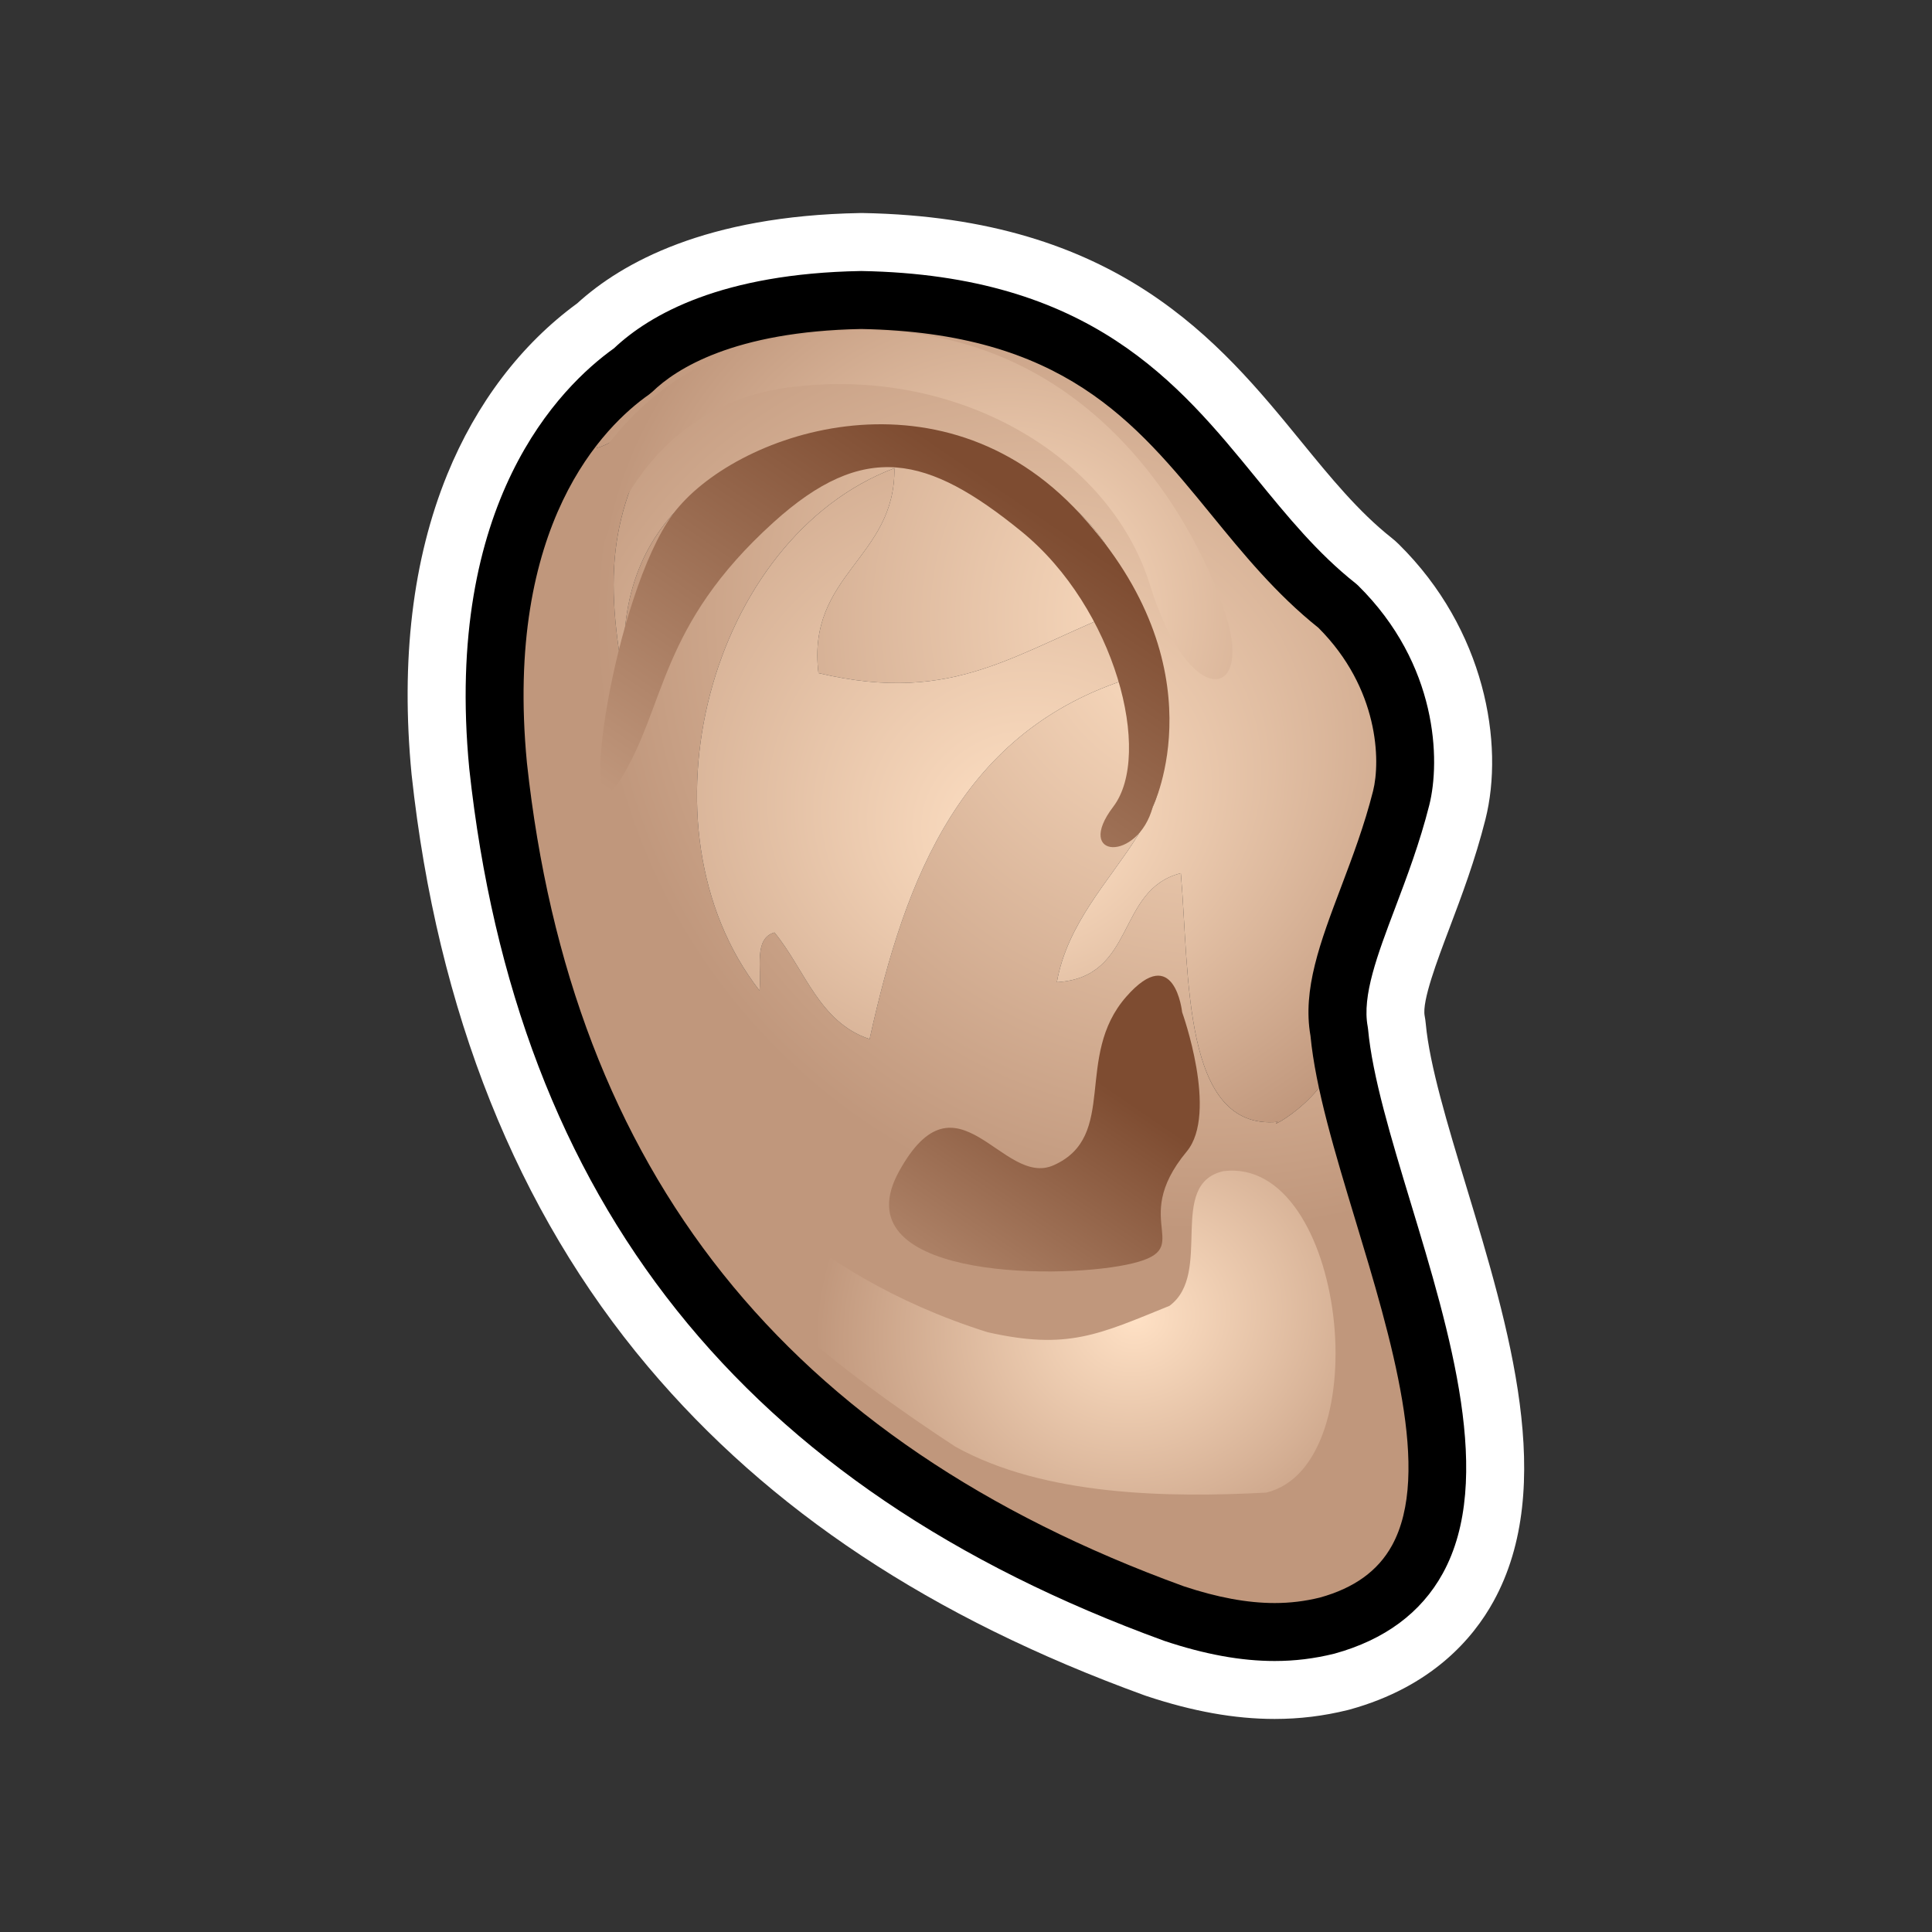 <?xml version="1.0" encoding="utf-8"?>
<!-- Generator: Adobe Illustrator 15.0.0, SVG Export Plug-In . SVG Version: 6.00 Build 0)  -->
<!DOCTYPE svg PUBLIC "-//W3C//DTD SVG 1.1//EN" "http://www.w3.org/Graphics/SVG/1.1/DTD/svg11.dtd">
<svg version="1.1" xmlns="http://www.w3.org/2000/svg" xmlns:xlink="http://www.w3.org/1999/xlink" x="0px" y="0px" width="200px"
	 height="200px" viewBox="0 0 200 200" enable-background="new 0 0 200 200" xml:space="preserve">
<rect x="0" y="0" width="200" height="200" fill="#333333" stroke="none"/>
<g id="icon">
	<g id="Layer_2">
	</g>
	<g id="Layer_1_1_">
		<g>
			
				<radialGradient id="SVGID_1_" cx="175.019" cy="-3.003" r="63.449" gradientTransform="matrix(1 0 0 -1 -50 61)" gradientUnits="userSpaceOnUse">
				<stop  offset="0" style="stop-color:#FFE1C5"/>
				<stop  offset="1" style="stop-color:#C0977C"/>
			</radialGradient>
			<path fill="url(#SVGID_1_)" d="M71.368,35.35c-9.651,3.222-22.501,15.866-19.808,43.906
				c5.149,47.454,31.232,73.691,69.936,87.768c6.9,2.299,11.73,2.285,15.85,1.269c24.082-6.653,2.988-42.938,1.289-61.474
				c0.447,6.189-7.906,10.414-6.377,9.32c-9.875,0.926-9.109-15.106-10.018-25.746c-6.76,1.715-4.582,10.796-12.836,11.281
				c2.178-12.217,17.425-17.53,7.742-31.511c-17.583,5.43-23.404,20.55-27.125,37.401c-5.24-1.73-6.697-7.223-9.85-11.032
				c-2.191,0.621-1.301,3.785-1.552,6.008C65.464,85.598,73.49,55.688,92.587,48.467c0.127,9.335-9.104,10.957-7.861,21.212
				c14.342,3.387,20.391-2.281,32.336-6.873c-4.492-24.525-59.376-25.567-51.733,11.29C62.504,60.95,62.65,53.969,68.23,44.423
				c-3.393-0.366-4.275,1.334-6.461,1.964C61.412,40.686,73.686,37.831,71.368,35.35z"/>
			
				<radialGradient id="SVGID_2_" cx="593.252" cy="353.586" r="49.872" fx="595.263" fy="340.256" gradientTransform="matrix(1.133 -0.086 -0.012 -1.03 -564.238 489.184)" gradientUnits="userSpaceOnUse">
				<stop  offset="0" style="stop-color:#FFE1C5"/>
				<stop  offset="1" style="stop-color:#C0977C"/>
			</radialGradient>
			<path fill="url(#SVGID_2_)" d="M138.479,62.745c-14.502-11.473-17.961-31.126-49.333-31.69
				c-20.999,0.379-27.733,9.631-27.376,15.333c2.186-0.63,3.068-2.33,6.461-1.964c-5.58,9.545-5.727,16.527-2.901,29.672
				c-7.643-36.857,47.24-35.815,51.732-11.29c-11.944,4.592-17.994,10.26-32.335,6.873c-1.243-10.256,7.988-11.877,7.861-21.212
				C73.491,55.689,65.465,85.598,78.62,102.54c0.251-2.223-0.64-5.387,1.552-6.008c3.152,3.811,4.609,9.302,9.85,11.032
				c3.721-16.852,9.543-31.972,27.125-37.401c9.684,13.981-5.563,19.294-7.742,31.511c8.255-0.484,6.076-9.566,12.837-11.281
				c0.907,10.639,0.143,26.671,10.018,25.746c-1.53,1.094,6.824-3.131,6.378-9.32c-1.197-6.377,3.875-14.153,6.413-24.202
				C146.061,78.598,145.695,69.866,138.479,62.745z"/>
			
				<linearGradient id="SVGID_3_" gradientUnits="userSpaceOnUse" x1="120.231" y1="-117.46" x2="165.071" y2="-51.746" gradientTransform="matrix(1 0 0 -1 -50 61)">
				<stop  offset="0" style="stop-color:#FFE1C5"/>
				<stop  offset="0.558" style="stop-color:#C0977C"/>
				<stop  offset="1" style="stop-color:#7E4C31"/>
			</linearGradient>
			<path fill="url(#SVGID_3_)" d="M122.375,104.784c0,0,3.766,10.456,0.477,14.417c-6.238,7.508,1.447,10.139-6.248,11.724
				c-7.692,1.584-29.557,1.267-23.535-9.665c6.02-10.931,10.695,1.73,16-0.633c6.755-3.01,2.06-11.248,7.535-17.465
				C121.605,97.484,122.375,104.784,122.375,104.784z"/>
			
				<linearGradient id="SVGID_4_" gradientUnits="userSpaceOnUse" x1="93.491" y1="-82.484" x2="155.914" y2="8.996" gradientTransform="matrix(1 0 0 -1 -50 61)">
				<stop  offset="0" style="stop-color:#FFE1C5"/>
				<stop  offset="0.558" style="stop-color:#C0977C"/>
				<stop  offset="1" style="stop-color:#7E4C31"/>
			</linearGradient>
			<path fill="url(#SVGID_4_)" d="M119.339,83.506c0,0,7.104-14.373-7.524-30.302c-14.628-15.93-35.993-8.244-42.136,0
				c-6.143,8.243-10.197,35.083-5.443,27.478c4.752-7.604,3.904-15.823,15.842-26.615c9.381-8.481,15.93-6.97,25.664,0.951
				c9.733,7.921,13.625,23.073,9.506,28.488C111.127,88.92,117.816,89.27,119.339,83.506z"/>
			
				<radialGradient id="SVGID_5_" cx="605.421" cy="292.479" r="29.348" gradientTransform="matrix(1.133 -0.086 -0.012 -1.03 -564.79 489.811)" gradientUnits="userSpaceOnUse">
				<stop  offset="0" style="stop-color:#FFE1C5"/>
				<stop  offset="1" style="stop-color:#C0977C"/>
			</radialGradient>
			<path fill="url(#SVGID_5_)" d="M126.643,121.238c-5.887,1.344-1.016,10.568-5.578,13.941c-7.317,2.969-10.559,4.604-18.842,2.728
				c-19.929-6.286-26.869-18.233-28.482-16.726c-5.058,7.558,14.905,21.873,25.148,28.573c9.228,5.14,22.176,5.289,32.19,4.761
				C142.812,151.656,139.327,119.654,126.643,121.238z"/>
			
				<radialGradient id="SVGID_6_" cx="154.383" cy="-2.447" r="42.556" gradientTransform="matrix(1 0 0 -1 -50 61)" gradientUnits="userSpaceOnUse">
				<stop  offset="0" style="stop-color:#FFE1C5"/>
				<stop  offset="1" style="stop-color:#C0977C"/>
			</radialGradient>
			<path fill="url(#SVGID_6_)" d="M126.643,62.938c0,0-9.971-32.794-43.397-28.358C49.818,39.016,52.67,83.692,55.521,90.663
				c2.852,6.97,3.802-4.97,3.802-16.98c0-12.011,4.594-31.181,22.179-33.558c17.586-2.376,33.428,7.129,37.547,20.438
				C123.168,73.869,130.117,72.443,126.643,62.938z"/>
		</g>
	</g>
</g>
<g id="outline_x5F_white">
	<g>
		<g>
			<path fill="#FFFFFF" d="M89.146,31.055c31.372,0.564,34.831,20.218,49.333,31.69c7.219,7.121,7.582,15.853,6.57,19.87
				c-2.539,10.049-7.611,17.825-6.414,24.203c1.699,18.535,22.793,54.818-1.289,61.473c-1.654,0.408-3.422,0.654-5.394,0.654
				c-2.938,0-6.327-0.547-10.456-1.922C82.793,152.947,56.71,126.71,51.561,79.256c-2.166-22.549,5.719-35.135,13.91-40.878
				C69.418,34.555,76.824,31.277,89.146,31.055 M89.146,22.055c-0.055,0-0.108,0-0.163,0.001
				c-15.866,0.287-24.608,5.128-29.234,9.351c-5.808,4.243-10.451,10.352-13.451,17.71c-3.583,8.791-4.827,19.221-3.696,30.999
				c0.004,0.037,0.007,0.074,0.012,0.11c2.661,24.525,10.887,45.125,24.448,61.228c12.54,14.889,29.34,26.021,51.358,34.026
				c0.077,0.028,0.154,0.056,0.232,0.082c4.816,1.604,9.166,2.383,13.3,2.383c2.582,0,5.053-0.301,7.553-0.918
				c0.079-0.02,0.158-0.039,0.237-0.062c8.48-2.343,12.764-7.375,14.861-11.185c6.58-11.942,1.596-28.405-2.804-42.932
				c-1.961-6.475-3.812-12.591-4.202-16.854c-0.027-0.281-0.065-0.562-0.117-0.839c-0.287-1.527,1.291-5.703,2.561-9.059
				c1.249-3.305,2.665-7.05,3.732-11.279c1.973-7.829-0.039-19.667-8.976-28.482c-0.233-0.23-0.479-0.448-0.735-0.651
				c-3.432-2.714-6.319-6.25-9.377-9.994c-8.429-10.319-18.918-23.161-45.378-23.637C89.253,22.055,89.199,22.055,89.146,22.055
				L89.146,22.055z"/>
		</g>
	</g>
</g>
<g id="outline_x5F_black">
	<path d="M131.953,171.946L131.953,171.946c-3.479,0-7.21-0.679-11.404-2.077c-43.58-15.848-67.097-45.373-71.97-90.29
		c-2.652-27.605,9.431-39.557,14.979-43.522c3.755-3.547,11.208-7.743,25.534-8.001l0.054-0.001l0.054,0.001
		c23.68,0.426,32.796,11.586,40.839,21.433c3.271,4.003,6.358,7.785,10.301,10.904l0.246,0.217
		c8.281,8.171,8.53,18.138,7.372,22.738c-0.985,3.901-2.337,7.476-3.529,10.63c-1.848,4.886-3.442,9.105-2.846,12.287l0.039,0.28
		c0.446,4.87,2.385,11.271,4.437,18.046c4.055,13.391,8.651,28.568,3.291,38.297c-2.242,4.07-6.012,6.861-11.203,8.296
		C136.043,171.704,134.044,171.946,131.953,171.946z M89.146,34.056c-13.219,0.25-19.199,4.164-21.587,6.477l-0.365,0.302
		C62.599,44.056,52.17,54.22,54.547,78.969c4.599,42.38,26.834,70.273,67.975,85.235c3.496,1.164,6.606,1.742,9.431,1.742
		c1.6,0,3.129-0.186,4.676-0.566c3.544-0.98,6.013-2.75,7.466-5.388c4.14-7.514-0.067-21.406-3.778-33.662
		c-2.125-7.019-4.134-13.65-4.656-19.103c-0.845-4.791,1.011-9.698,3.156-15.372c1.19-3.151,2.423-6.409,3.324-9.976
		c0.783-3.113,0.601-10.629-5.658-16.89c-4.389-3.502-7.795-7.672-11.09-11.706C117.479,43.597,110.005,34.446,89.146,34.056z"/>
</g>
</svg>
